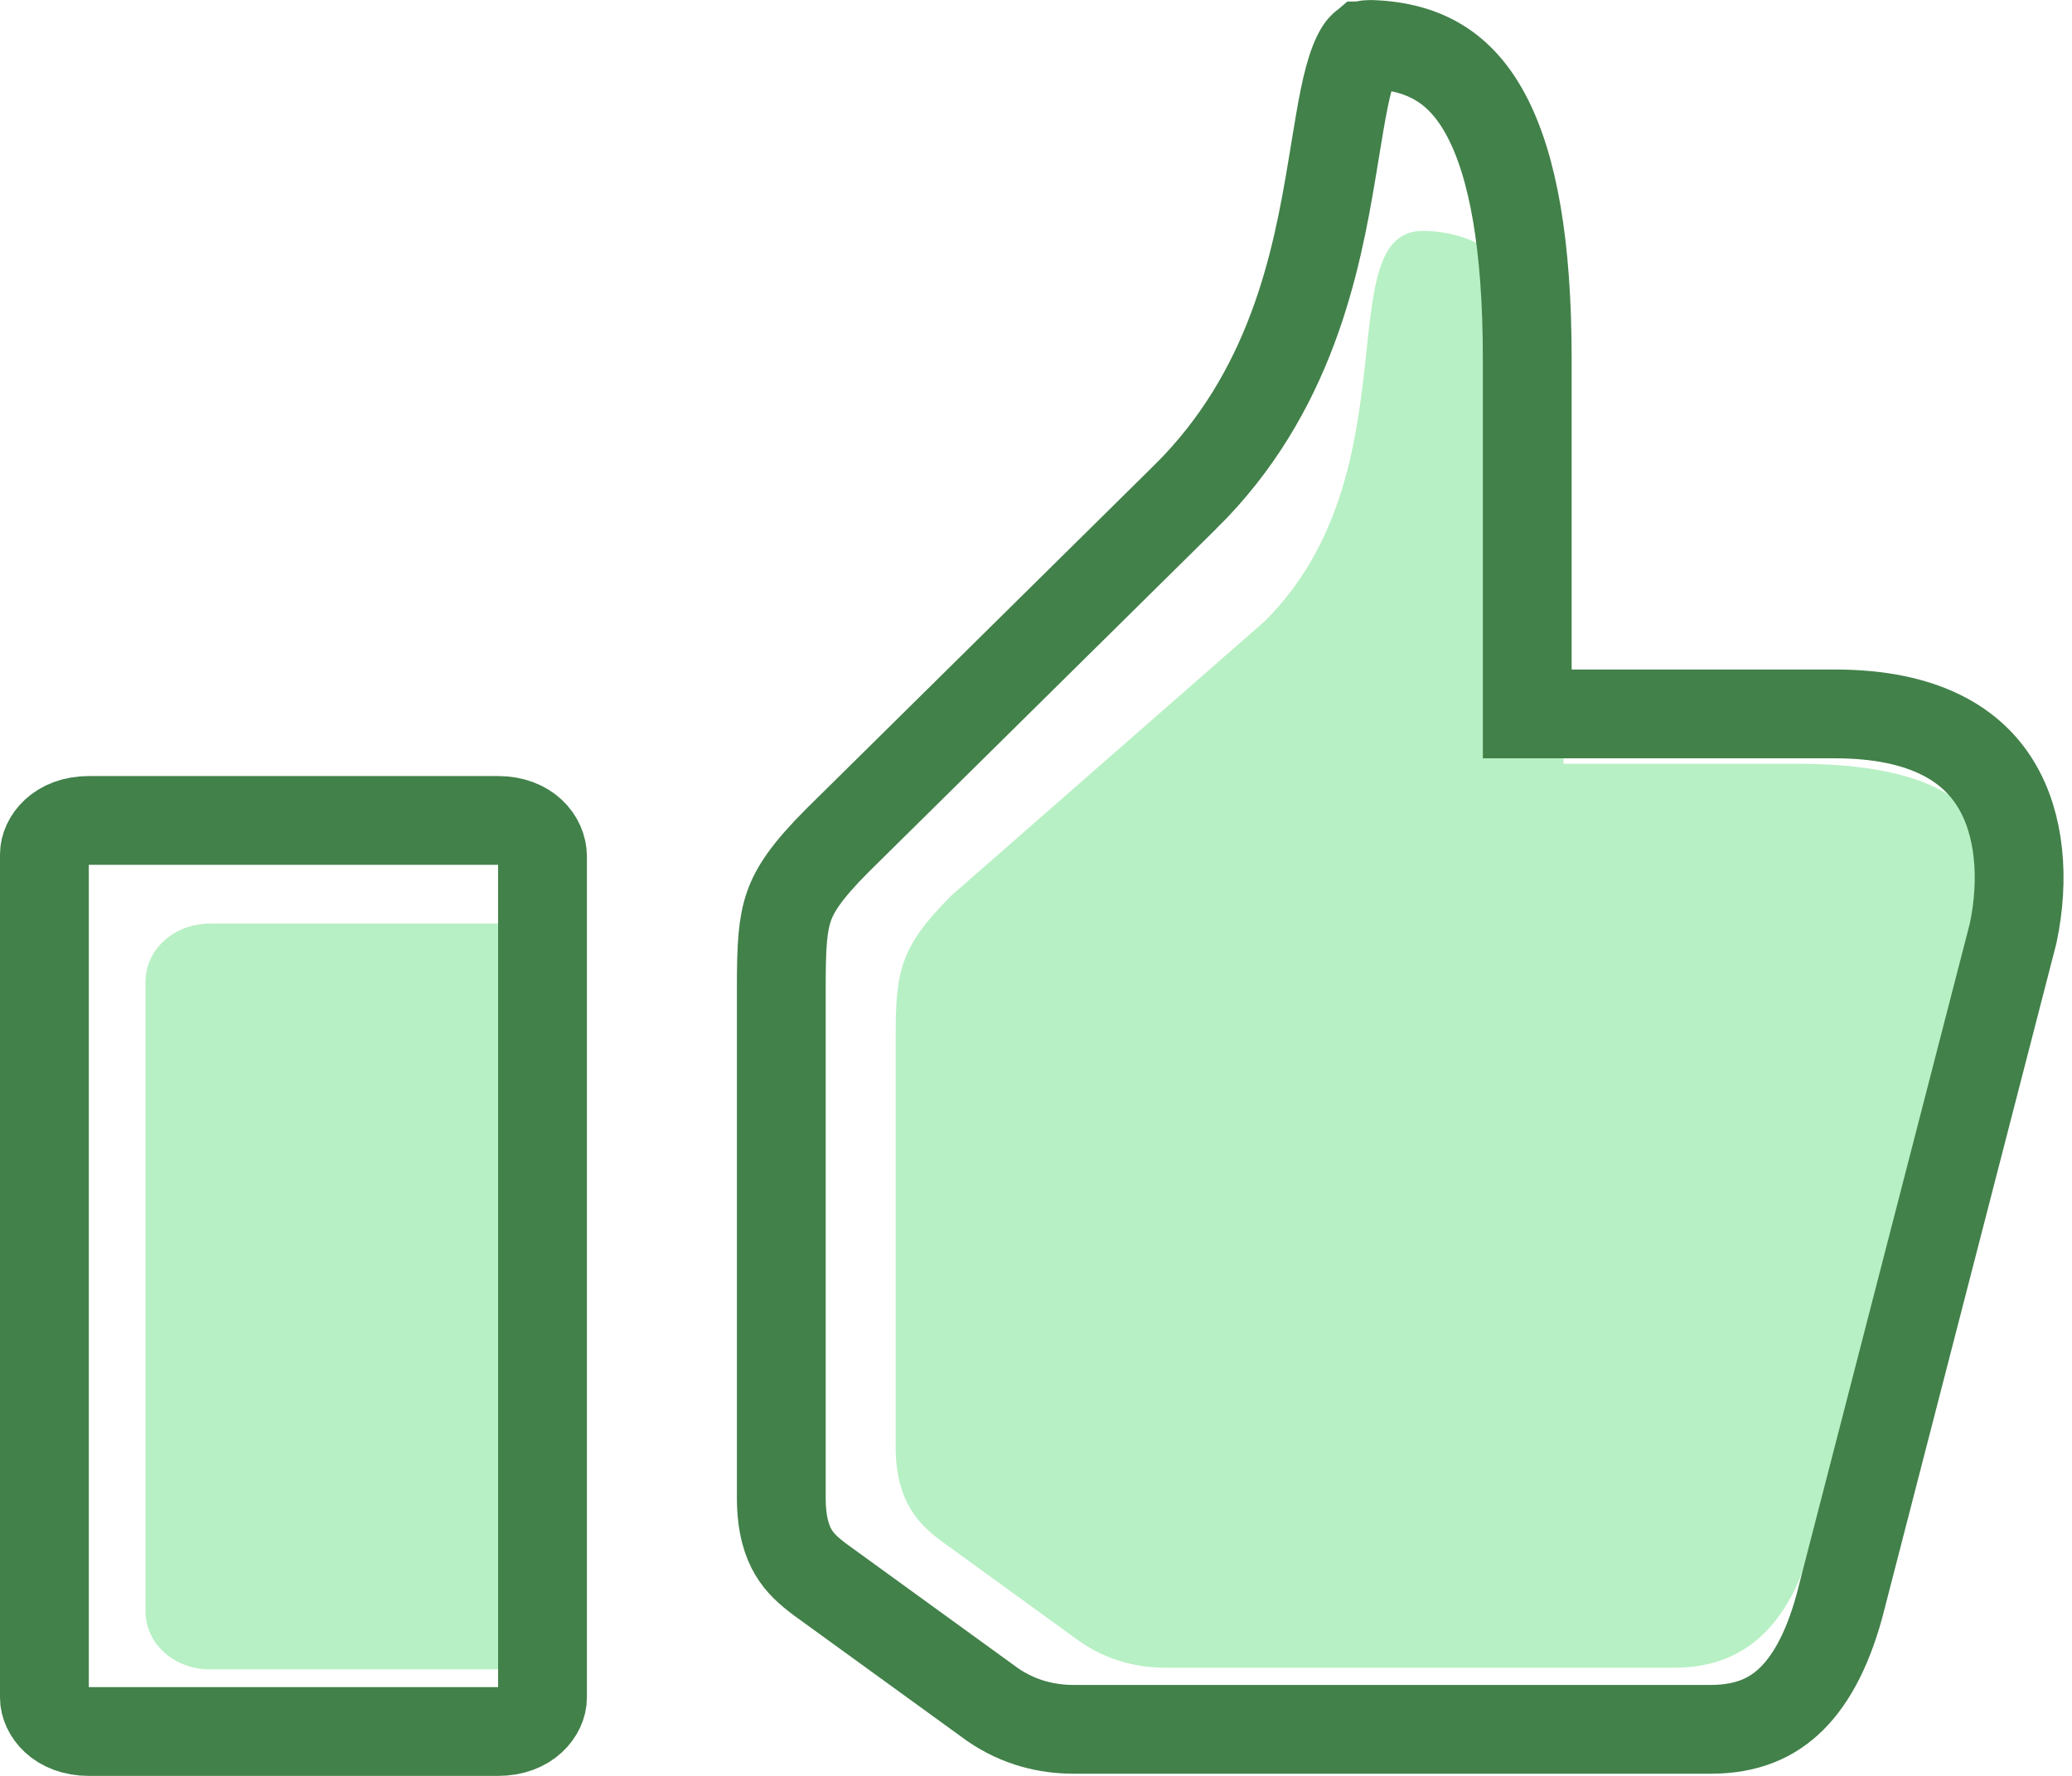 <svg width="70" height="60" viewBox="0 0 70 60" fill="none" xmlns="http://www.w3.org/2000/svg">
<path d="M30.259 35.077V48.884C30.259 50.764 31.082 51.527 31.787 52.056L36.487 55.464C37.427 56.11 38.426 56.345 39.366 56.345H56.58C59.106 56.345 60.575 54.7 61.28 51.88L67.314 31.204C68.019 27.914 66.354 25.804 60.714 25.804H52.82V18.098C52.82 11.87 51.992 7.918 48.114 7.8C44.824 7.741 47.826 15.947 42.714 21L32.139 30.259C30.377 32.022 30.259 32.845 30.259 35.077Z" fill="#B7F0C4"/>
<path fill-rule="evenodd" clip-rule="evenodd" d="M7.101 31.204H17.128C18.355 31.204 19.314 32.081 19.314 33.231V54.432C19.314 55.528 18.355 56.404 17.128 56.404H7.101C5.875 56.404 4.915 55.528 4.915 54.432L4.915 33.176C4.915 32.081 5.875 31.204 7.101 31.204Z" fill="#B7F0C4"/>
<path d="M62.218 53.97L62.218 53.97L62.216 53.982C61.812 55.594 61.23 56.7 60.531 57.392C59.872 58.046 59.013 58.427 57.796 58.427H36.278C35.367 58.427 34.43 58.203 33.544 57.599L27.695 53.359C27.313 53.071 27.023 52.809 26.807 52.447C26.598 52.097 26.395 51.544 26.395 50.6V33.342C26.395 31.922 26.444 31.216 26.658 30.611C26.859 30.043 27.262 29.425 28.303 28.384C28.304 28.383 28.305 28.382 28.306 28.381L40.049 16.784L40.05 16.784C43.614 13.261 44.474 8.879 45.001 5.709C45.036 5.497 45.069 5.293 45.102 5.097C45.324 3.74 45.483 2.773 45.752 2.084C45.894 1.721 46.013 1.592 46.061 1.552C46.062 1.552 46.062 1.551 46.063 1.55C46.077 1.538 46.122 1.498 46.304 1.501C47.293 1.532 48.051 1.764 48.648 2.136C49.248 2.508 49.772 3.073 50.211 3.9C51.117 5.605 51.596 8.294 51.596 12.118V22.62V24.12H53.096H61.982C65.105 24.12 66.651 25.228 67.422 26.488C68.251 27.841 68.396 29.709 68.012 31.53L62.218 53.97Z" stroke="#42814A" stroke-width="3"/>
<path d="M3.011 27.719H16.817C17.833 27.719 18.328 28.37 18.328 28.936L18.328 57.357C18.328 57.825 17.862 58.501 16.817 58.501H3.011C1.967 58.501 1.5 57.825 1.5 57.357L1.5 28.863C1.5 28.395 1.967 27.719 3.011 27.719Z" stroke="#42814A" stroke-width="3"/>
</svg>
